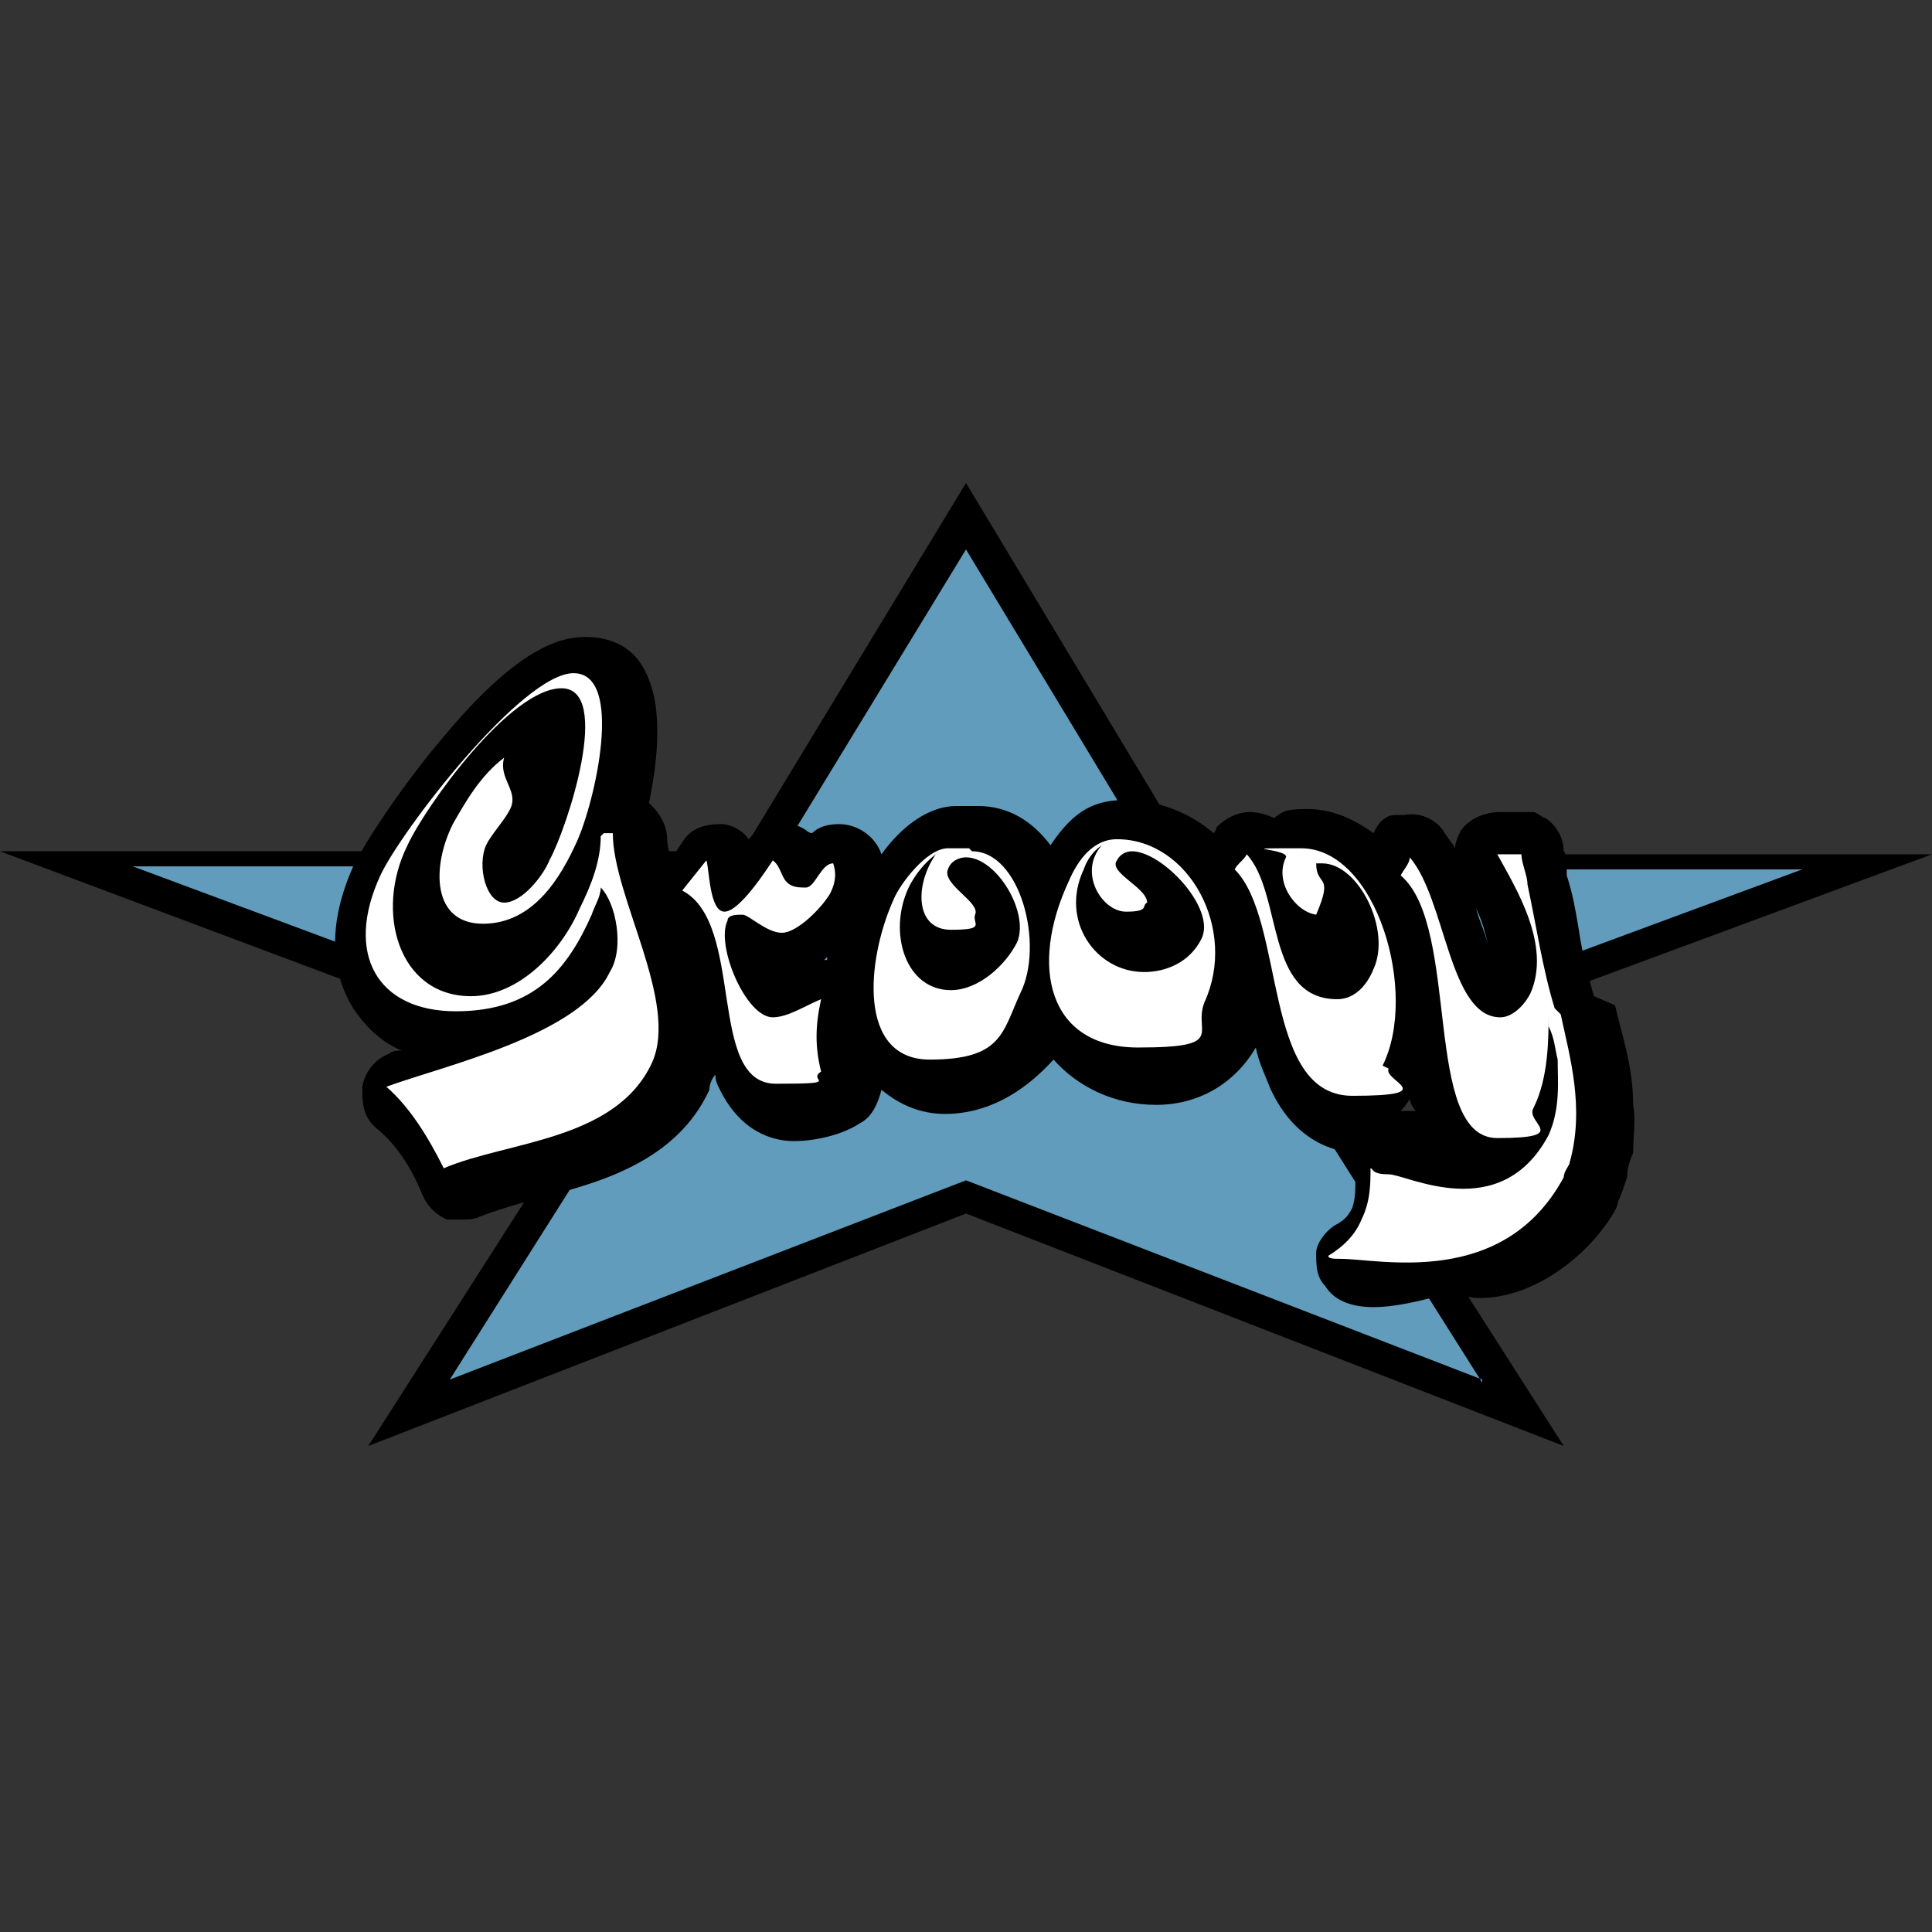 <svg xmlns="http://www.w3.org/2000/svg" viewBox="0 0 64 64"><rect x="0" y="0" width="64" height="64" fill="#333333" stroke="none"/><path d="M51.8 47.9 32 40.2l-19.8 7.7L20 35.7 0 28.2h24.6L32 16l7.4 12.3H64l-20 7.4 7.8 12.2"/><path d="M49.1 45.7 32 39.1l-17.1 6.6 6.7-10.6-17.2-6.4h21.2L32 18.2l6.4 10.6h21.3l-17.3 6.4 6.7 10.6" fill="#619cbc"/><path d="M52.8 33c-.2-.7-.4-1.5-.5-2.2-.1-.6-.2-1.2-.4-1.8v-.3c0-.2 0-.4-.1-.5 0-.5-.3-.9-.6-1.1-.1 0-.3-.2-.4-.2h-1.1c-.5 0-1 .2-1.3.6-.1.2-.2.4-.2.6-.1-.2-.3-.4-.4-.6-.3-.4-.8-.6-1.3-.5h-.3s-.2 0-.3.1c-.2.1-.3.3-.4.5-.7-.5-1.4-.8-2.2-.8s-.8.1-1.1.3c-.2-.1-.5-.2-.8-.2-.4 0-.8.2-1.1.5 0 0 0 .1-.1.2-.8-.7-1.9-1.1-2.9-1.1s-1.7.3-2.5 1.5c-.6-.8-1.4-1.3-2.4-1.3h-.7c-1.1 0-2 .9-2.5 1.6-.2-.6-.8-1-1.4-1-.4 0-.7.1-.9.3 0 0-.1 0-.2-.1-.6-.4-1.4-.3-1.9.3-.2-.3-.6-.5-.9-.5-.5 0-1 .1-1.3.6l-.4.6c0-.2-.1-.5-.1-.7 0-.4-.2-.8-.5-1.1l-.1-.1c.3-1.5.5-3.3-.2-4.5-.4-.7-1.1-1-1.9-1s-2.2.3-4.7 3.3c-1.2 1.4-2.5 3.3-3 4.3-.8 1.8-.8 3.4 0 4.7.4.6.9 1.1 1.6 1.4-.1 0-.3 0-.4.1-.5.2-.8.6-.9 1.1 0 .5 0 1 .5 1.4.6.5 1.1 1.2 1.5 2.2.2.4.4.6.8.8h.5c.2 0 .4 0 .6-.1.5-.2 1.2-.4 1.9-.6 2-.5 4.6-1.2 5.7-3.6 0-.2.1-.4.2-.5 0 .1 0 .2.1.4.7 1.5 1.8 1.8 2.5 1.8s1.6-.2 2.2-.6c.4-.2.6-.7.7-1.1.6.5 1.3.8 2.1.8 1.4 0 2.6-.7 3.6-1.8.8.9 2 1.5 3.4 1.5s2.6-.7 3.3-1.9c.1.5.3.9.5 1.4.8 1.7 2.1 2.1 3 2.1-.1.2-.2.5-.2.8 0 .4 0 .7-.1 1-.1.2-.2.4-.6.6-.3.2-.6.6-.6.9 0 .4 0 .8.3 1.1.3.5.9.7 1.6.7s1.6-.2 2.6-.5c.3.1.6.2.9.2 1.9 0 3.7-1.5 4.5-2.9 0 0 .1-.2.1-.3.1-.2.2-.5.3-.8 0-.3.1-.6.2-.8 0-.6.1-1.1 0-1.6 0-1.3-.4-2.4-.6-3.3zm-32.6 1.6c-.6 1.2-2.2 1.6-3.8 2-.4 0-.7.2-1.1.3 0 0 0-.1-.1-.2 1.7-.5 3.8-1.3 5.1-2.5v.4zm7.2-3v.2h-.1l.1-.1zm17 3.1s-.2-.1-.3-.4h.5c0 .1 0 .2-.1.3zm1.9 2.2c.1-.1.3-.3.4-.5 0 .1.1.3.2.4h-.6zm2.6-6.8c.2.4.3.8.4 1.2-.1-.4-.3-.8-.4-1.2zm.5 5.4c0-.2-.1-.4-.1-.6h.3c0 .2 0 .4-.1.6z"/><g fill="#fff"><path d="M19.9 27.7c0 .8-.3 1.6-.7 2.4-.6 1.4-2 2.9-3.6 2.9-2.4 0-3.2-2.8-2.1-5 .6-1.3 3.4-5.2 5.1-5.2s.2 4.6-.4 5.7c-.2.5-.9 1.4-1.5 1.4s-.9-1.2-.6-1.9c.2-.4.6-.8.8-1.2.3-.6-.4-1-.2-1.7-.8.6-1.3 1.5-1.7 2.2-.7 1.4-.7 3.3 1 3.3s2.6-1.6 3.1-2.7c.6-1.3 1.6-5.6-.1-5.6s-5.7 5.2-6.4 6.7c-1.2 2.6-.1 4.5 2.5 4.5s3.7-1.4 4.5-3.2c.1-.3.3-.6.3-.9.5.5.8 2 .3 2.8-1 2.1-5.5 3.1-7.4 3.8.8.7 1.4 1.7 1.9 2.7 2.1-.9 5.7-.9 6.9-3.5.9-2-1.3-5.5-1.3-7.6H20zM26.6 29.4c-.8 0-.6-.6-1-.9-.2.3-1.1 1.7-1.6 1.7s-.5-1.4-.6-1.7l-.8 1c2.1 1.1.8 6.4 3.1 6.4s1-.1 1.5-.4c-.2-.8-.2-1.5 0-2.4-.5.2-1.1.6-1.6.6-.9 0-1.9-2.4-1.5-3.2 0-.2.3-.2.5-.2s.8.6 1.3.6 1.3-.8 1.6-1.3c.2-.4.2-.7.1-1-.4 0-.6.8-.9.8zM32.1 28.1h-.7c-.7 0-1.6 1.2-1.8 1.7-.9 2-1.2 5.3 1.2 5.3s2.4-.9 3-2.2c.8-1.6 0-4.7-1.6-4.7zm1.6 3.1c-.4.8-1.3 1.6-2.2 1.6-1.5 0-2.1-1.9-1.4-3.4.2-.4.5-.8.9-1.1-.7 1-.7 2.5.5 2.5s.7-.2.8-.5c.2-.4-1.1-1-.9-1.5.1-.3.4-.4.6-.4 1 0 2.1 1.8 1.7 2.8zM37 27.8c-.8 0-1.3.7-1.6 1.4-1.3 2.8-.7 5.5 2.3 5.5s1.8-.5 2.2-1.5c1.1-2.4-.5-5.4-2.9-5.4zm2.8 3.3c-.4.8-1.2 1.1-1.9 1.1-1.6 0-2.8-1.7-2-3.4.1-.3.3-.6.6-.8-.8.9 0 2.2.8 2.2s.5-.2.7-.3c0-.5-1.3-1-1-1.4.1-.2.3-.3.5-.3 1 0 2.8 1.9 2.3 2.9zM45.8 35.3c1.2-2.4-.2-7.2-2.7-7.2s-.4 0-.5.3c-.4.8.3 1.8 1 1.9.6-1.4 0-.9 0-1.7h.2c1.2 0 2.3 2.2 1.7 3.5-.2.5-.6 1-1.2 1-2.4 0-1.8-3.5-3-4.8-.1.2-.3.3-.4.5 1.7 1.7.9 7.5 3.9 7.5s1-.5 1.2-.9z"/><path d="M51.5 33.4c-.4-1.3-.6-2.7-.9-4.1 0-.3-.2-.7-.2-1h-.8c.6 1.1 1.8 3 1.1 4.6-.2.4-.6.8-1 .8-1.7 0-1.8-3.9-3-5.3 0 .2-.2.4-.3.6 2 1.7.7 8.7 3.2 8.7s.9-.5 1.2-1c.5-1 .5-2.3.5-3.2v.5c.2.4.2.7.3 1.1 0 .7.1 1.6-.3 2.5-1.6 3-4.7 1.3-5.3 1.3s-.5-.2-.6-.2c0 .5 0 1.1-.3 1.7-.2.5-.6.9-1.1 1.2 0 .1.2.1.4.1 1.3 0 5.4 1 7.4-2.7 0-.2.2-.4.2-.5.5-1.8 0-3.5-.3-4.9z"/></g></svg>
